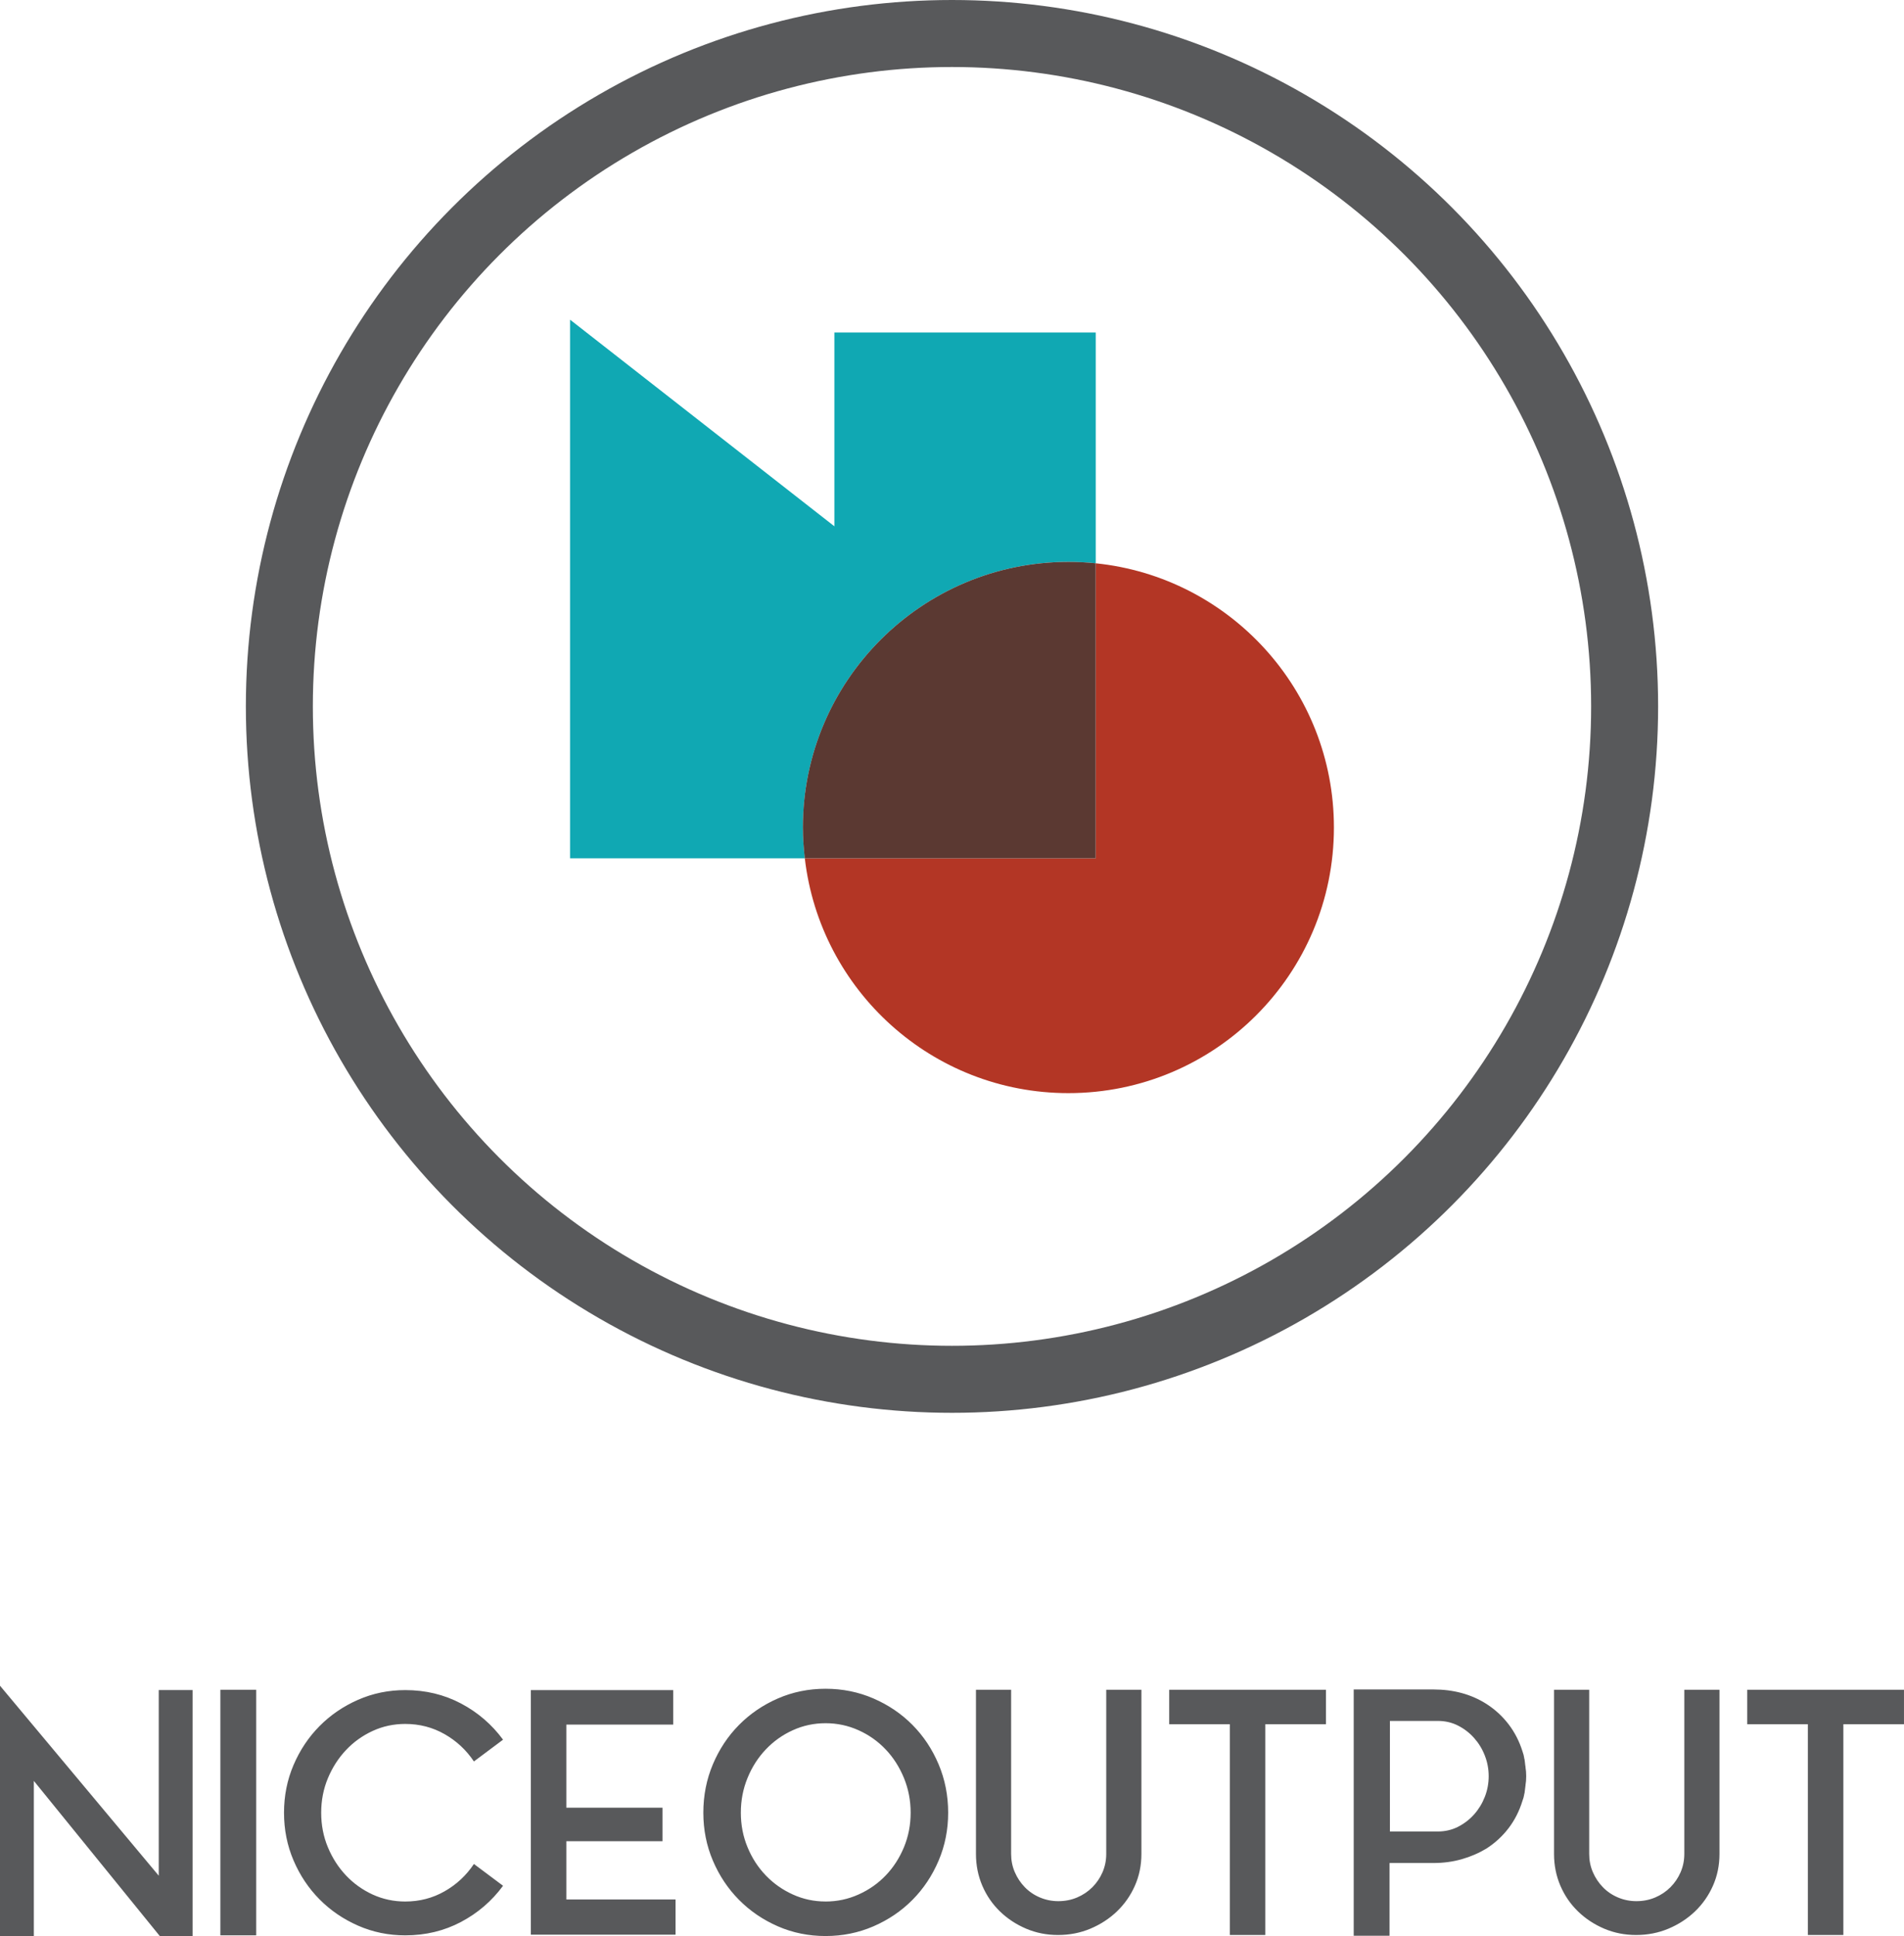<svg xmlns="http://www.w3.org/2000/svg" viewBox="0 0 113.699 115.564"><circle cx="56.849" cy="42.167" r="40.167" fill="none" stroke="#58595B" stroke-width="4" stroke-miterlimit="10"/><path d="M65.43 33.623v17.612H48.06c.914 7.89 7.61 14.016 15.74 14.016 8.76 0 15.856-7.098 15.856-15.855 0-8.206-6.233-14.956-14.226-15.772z" fill="#B33625"/><path d="M63.802 33.54c.55 0 1.093.028 1.63.083V19.846H49.826v11.57L34.042 19.082v32.152h14.02c-.07-.605-.115-1.217-.115-1.84 0-8.756 7.1-15.855 15.855-15.855z" fill="#10A8B3"/><path d="M65.43 33.623c-.536-.055-1.08-.083-1.63-.083-8.755 0-15.855 7.1-15.855 15.855 0 .623.045 1.235.115 1.84h17.37V33.623z" fill="#5B3932"/><g fill="#58595B"><path d="M2.02 115.564H0v-14.94l9.48 11.34v-11.08h2.02v14.68H9.54l-7.52-9.26v9.26zM13.16 100.864h2.14v14.66h-2.14v-14.66zM24.2 113.505c.854 0 1.637-.203 2.35-.61.713-.406 1.297-.95 1.75-1.63l1.74 1.3c-.667.907-1.503 1.627-2.51 2.16s-2.117.8-3.33.8c-1 0-1.94-.193-2.82-.58s-1.647-.91-2.3-1.57c-.654-.66-1.17-1.433-1.55-2.32s-.57-1.836-.57-2.85c0-1.013.19-1.963.57-2.85s.896-1.66 1.55-2.32c.653-.66 1.42-1.183 2.3-1.57s1.82-.58 2.82-.58c1.213 0 2.323.268 3.33.8s1.843 1.254 2.51 2.16l-1.74 1.3c-.453-.68-1.037-1.223-1.75-1.63-.713-.406-1.497-.61-2.35-.61-.693 0-1.343.14-1.95.42-.607.28-1.137.66-1.59 1.142-.453.48-.813 1.04-1.08 1.68-.267.64-.4 1.327-.4 2.06 0 .733.133 1.42.4 2.06.267.64.626 1.2 1.08 1.68.453.48.983.86 1.59 1.14.606.277 1.256.418 1.95.418zM33.82 113.385h6.52v2.1H31.7v-14.6h8.5v2.06h-6.38v4.961h5.74v2h-5.74v3.48zM49.3 100.805c1.012 0 1.966.193 2.86.58.892.387 1.67.913 2.33 1.58.66.666 1.18 1.45 1.56 2.35s.57 1.863.57 2.89c0 1.014-.19 1.967-.57 2.86s-.9 1.674-1.56 2.34c-.66.667-1.438 1.193-2.33 1.58-.895.387-1.848.58-2.86.58s-1.964-.193-2.85-.58-1.66-.913-2.32-1.58c-.66-.666-1.18-1.446-1.56-2.34s-.57-1.847-.57-2.86c0-1.026.19-1.99.57-2.89s.9-1.684 1.56-2.35c.66-.667 1.432-1.193 2.32-1.58s1.836-.58 2.85-.58zm0 12.7c.692 0 1.35-.14 1.97-.42.62-.277 1.16-.656 1.62-1.135.46-.478.822-1.04 1.09-1.684.266-.645.4-1.332.4-2.062s-.134-1.42-.4-2.072c-.268-.65-.63-1.22-1.09-1.703-.46-.486-1-.868-1.62-1.147-.62-.28-1.278-.42-1.97-.42s-1.348.14-1.96.42c-.614.278-1.15.66-1.61 1.146-.46.483-.825 1.052-1.09 1.702-.268.65-.4 1.342-.4 2.072s.132 1.418.4 2.062c.265.645.63 1.206 1.09 1.684.46.48.996.857 1.61 1.136.613.28 1.266.42 1.96.42zM66.06 100.864h2.1v9.8c0 .68-.13 1.313-.39 1.9s-.618 1.097-1.07 1.53-.98.776-1.58 1.03c-.6.253-1.247.38-1.94.38-.68 0-1.317-.127-1.91-.38-.594-.254-1.113-.597-1.56-1.03-.447-.434-.798-.943-1.05-1.53s-.38-1.22-.38-1.9v-9.8h2.1v9.8c0 .388.072.75.22 1.09.146.34.347.64.6.9s.554.464.9.61.713.22 1.1.22c.4 0 .773-.073 1.12-.22s.65-.35.91-.61.463-.56.61-.9c.146-.34.22-.702.22-1.09v-9.8zM69.82 100.864h9.36v2.06h-3.62v12.58h-2.12v-12.58h-3.62v-2.06zM91.098 105.505c.014.08.023.16.03.24s.01.166.01.26v.04c0 .094-.003.18-.01.26s-.017.16-.03.24v.02l-.06.48c-.014.014-.02.04-.02.08-.014.067-.027.127-.04.18-.014.054-.034.114-.06.18-.188.614-.464 1.16-.83 1.64-.368.48-.81.89-1.33 1.222-.44.267-.928.477-1.46.63s-1.1.23-1.7.23h-2.62v4.34h-2.14v-14.7h4.76c1.2 0 2.253.286 3.16.86.52.333.962.74 1.33 1.22.366.48.643 1.02.83 1.62.052.146.086.272.1.38 0 .04.006.066.02.08.013.08.023.16.03.24.006.08.017.152.03.22v.038zm-5.24 3.82c.44 0 .844-.094 1.21-.28.367-.188.688-.434.96-.74.273-.307.487-.657.64-1.05.154-.394.23-.804.23-1.23s-.076-.837-.23-1.23c-.152-.393-.366-.742-.64-1.05-.272-.307-.593-.553-.96-.74-.366-.187-.77-.28-1.21-.28H83v6.6h2.86zM100.58 100.864h2.1v9.8c0 .68-.13 1.313-.39 1.9s-.618 1.097-1.07 1.53-.98.776-1.58 1.03c-.6.253-1.247.38-1.94.38-.68 0-1.317-.127-1.91-.38-.594-.254-1.113-.597-1.56-1.03-.447-.434-.798-.943-1.05-1.53s-.38-1.22-.38-1.9v-9.8h2.1v9.8c0 .388.072.75.22 1.09.146.34.347.64.6.9s.554.464.9.61.713.22 1.1.22c.4 0 .773-.073 1.12-.22s.65-.35.91-.61.463-.56.61-.9c.146-.34.22-.702.22-1.09v-9.8zM104.338 100.864h9.36v2.06h-3.62v12.58h-2.12v-12.58h-3.62v-2.06z"/></g></svg>